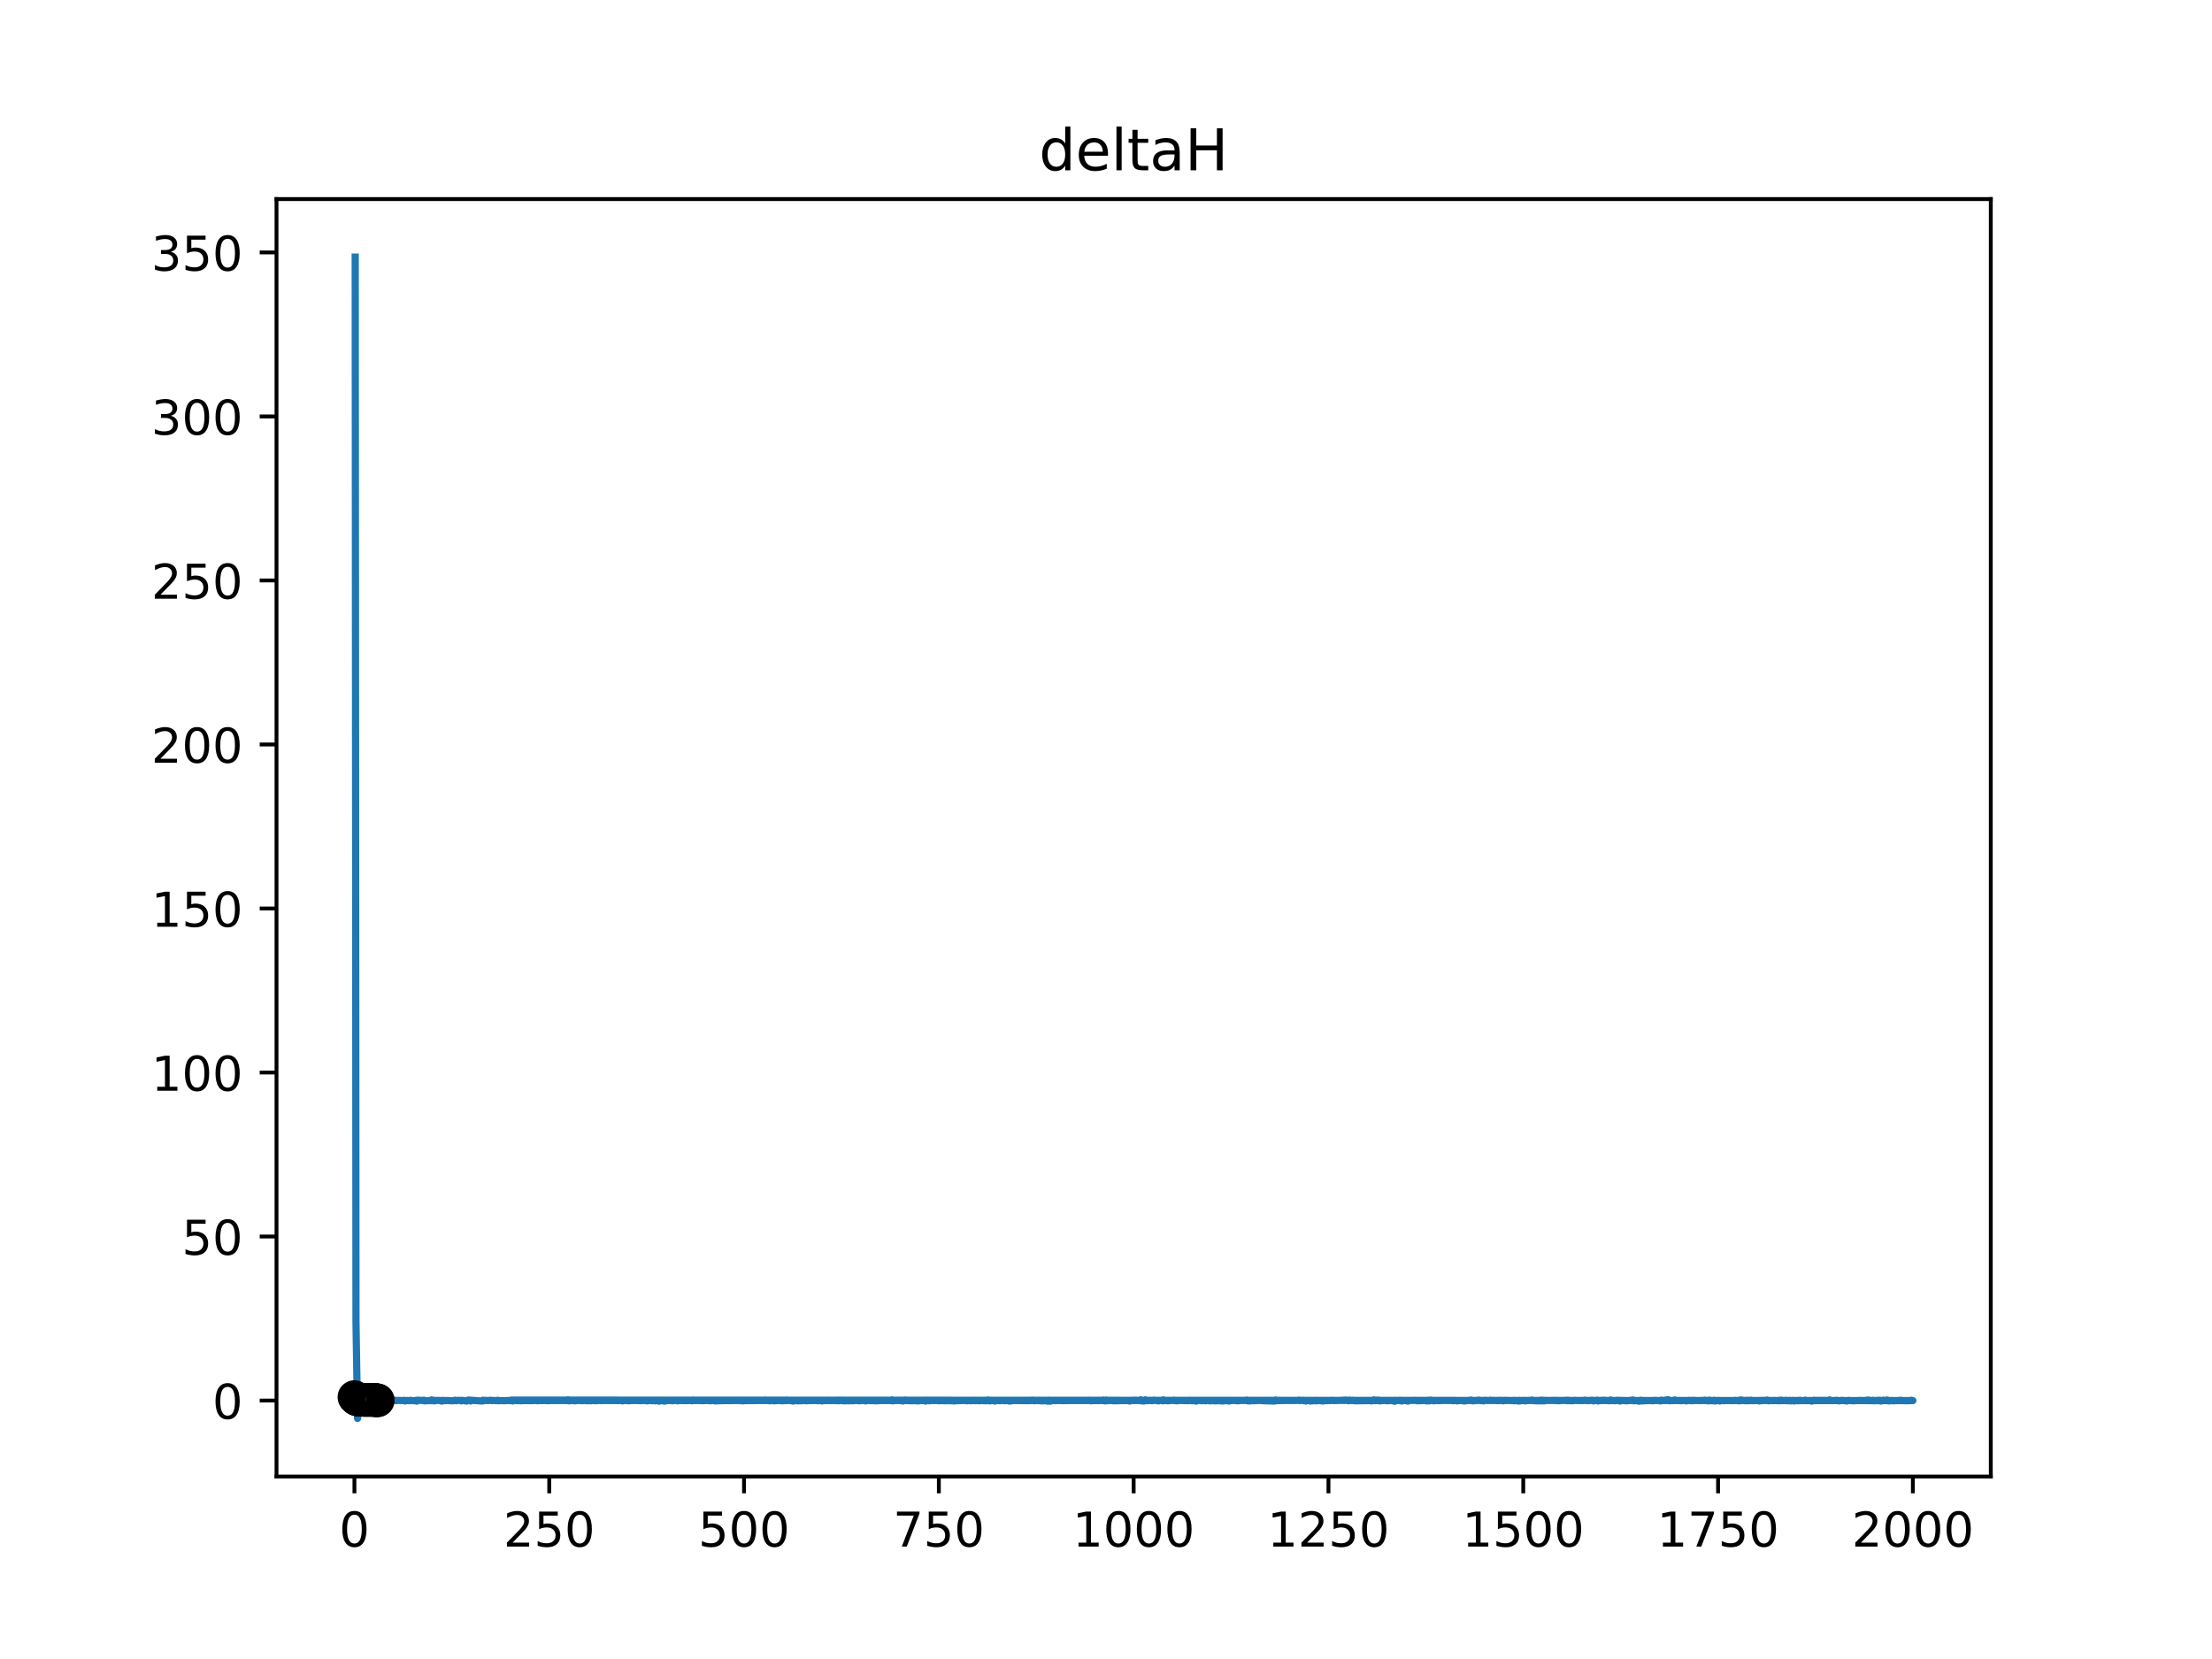<?xml version="1.0" encoding="utf-8" standalone="no"?>
<!DOCTYPE svg PUBLIC "-//W3C//DTD SVG 1.1//EN"
  "http://www.w3.org/Graphics/SVG/1.1/DTD/svg11.dtd">
<!-- Created with matplotlib (https://matplotlib.org/) -->
<svg height="345.6pt" version="1.1" viewBox="0 0 460.8 345.6" width="460.8pt" xmlns="http://www.w3.org/2000/svg" xmlns:xlink="http://www.w3.org/1999/xlink">
 <defs>
  <style type="text/css">
*{stroke-linecap:butt;stroke-linejoin:round;}
  </style>
 </defs>
 <g id="figure_1">
  <g id="patch_1">
   <path d="M 0 345.6 
L 460.8 345.6 
L 460.8 0 
L 0 0 
z
" style="fill:#ffffff;"/>
  </g>
  <g id="axes_1">
   <g id="patch_2">
    <path d="M 57.6 307.584 
L 414.72 307.584 
L 414.72 41.472 
L 57.6 41.472 
z
" style="fill:#ffffff;"/>
   </g>
   <g id="PolyCollection_1">
    <defs>
     <path d="M 75.456 -53.977 
L 75.456 -53.976 
L 75.618 -53.976 
L 75.781 -53.976 
L 75.943 -53.976 
L 76.105 -53.976 
L 76.268 -53.976 
L 76.43 -53.976 
L 76.592 -53.976 
L 76.755 -53.976 
L 76.917 -53.976 
L 77.079 -53.976 
L 77.242 -53.976 
L 77.404 -53.976 
L 77.566 -53.976 
L 77.729 -53.976 
L 77.891 -53.976 
L 77.891 -53.977 
L 77.891 -53.977 
L 77.729 -53.977 
L 77.566 -53.977 
L 77.404 -53.977 
L 77.242 -53.977 
L 77.079 -53.977 
L 76.917 -53.977 
L 76.755 -53.977 
L 76.592 -53.977 
L 76.43 -53.977 
L 76.268 -53.977 
L 76.105 -53.977 
L 75.943 -53.977 
L 75.781 -53.977 
L 75.618 -53.977 
L 75.456 -53.977 
z
" id="mcefbd54802" style="stroke:#808080;stroke-opacity:0.4;"/>
    </defs>
    <g clip-path="url(#pff7c06479c)">
     <use style="fill:#808080;fill-opacity:0.4;stroke:#808080;stroke-opacity:0.4;" x="0" xlink:href="#mcefbd54802" y="345.6"/>
    </g>
   </g>
   <g id="PolyCollection_2">
    <defs>
     <path d="M 75.456 -54.075 
L 75.456 -54.07 
L 75.618 -54.07 
L 75.781 -54.07 
L 75.943 -54.07 
L 76.105 -54.07 
L 76.268 -54.07 
L 76.43 -54.07 
L 76.592 -54.07 
L 76.755 -54.07 
L 76.917 -54.07 
L 77.079 -54.07 
L 77.242 -54.07 
L 77.404 -54.07 
L 77.566 -54.07 
L 77.729 -54.07 
L 77.891 -54.07 
L 77.891 -54.075 
L 77.891 -54.075 
L 77.729 -54.075 
L 77.566 -54.075 
L 77.404 -54.075 
L 77.242 -54.075 
L 77.079 -54.075 
L 76.917 -54.075 
L 76.755 -54.075 
L 76.592 -54.075 
L 76.43 -54.075 
L 76.268 -54.075 
L 76.105 -54.075 
L 75.943 -54.075 
L 75.781 -54.075 
L 75.618 -54.075 
L 75.456 -54.075 
z
" id="m95a1da1a51" style="stroke:#ff6347;stroke-opacity:0.4;"/>
    </defs>
    <g clip-path="url(#pff7c06479c)">
     <use style="fill:#ff6347;fill-opacity:0.4;stroke:#ff6347;stroke-opacity:0.4;" x="0" xlink:href="#m95a1da1a51" y="345.6"/>
    </g>
   </g>
   <g id="matplotlib.axis_1">
    <g id="xtick_1">
     <g id="line2d_1">
      <defs>
       <path d="M 0 0 
L 0 3.5 
" id="md14a1c9b4f" style="stroke:#000000;stroke-width:0.8;"/>
      </defs>
      <g>
       <use style="stroke:#000000;stroke-width:0.8;" x="73.833" xlink:href="#md14a1c9b4f" y="307.584"/>
      </g>
     </g>
     <g id="text_1">
      <!-- 0 -->
      <defs>
       <path d="M 31.781 66.406 
Q 24.172 66.406 20.328 58.906 
Q 16.5 51.422 16.5 36.375 
Q 16.5 21.391 20.328 13.891 
Q 24.172 6.391 31.781 6.391 
Q 39.453 6.391 43.281 13.891 
Q 47.125 21.391 47.125 36.375 
Q 47.125 51.422 43.281 58.906 
Q 39.453 66.406 31.781 66.406 
z
M 31.781 74.219 
Q 44.047 74.219 50.516 64.516 
Q 56.984 54.828 56.984 36.375 
Q 56.984 17.969 50.516 8.266 
Q 44.047 -1.422 31.781 -1.422 
Q 19.531 -1.422 13.062 8.266 
Q 6.594 17.969 6.594 36.375 
Q 6.594 54.828 13.062 64.516 
Q 19.531 74.219 31.781 74.219 
z
" id="DejaVuSans-48"/>
      </defs>
      <g transform="translate(70.651 322.182)scale(0.1 -0.1)">
       <use xlink:href="#DejaVuSans-48"/>
      </g>
     </g>
    </g>
    <g id="xtick_2">
     <g id="line2d_2">
      <g>
       <use style="stroke:#000000;stroke-width:0.8;" x="114.415" xlink:href="#md14a1c9b4f" y="307.584"/>
      </g>
     </g>
     <g id="text_2">
      <!-- 250 -->
      <defs>
       <path d="M 19.188 8.297 
L 53.609 8.297 
L 53.609 0 
L 7.328 0 
L 7.328 8.297 
Q 12.938 14.109 22.625 23.891 
Q 32.328 33.688 34.812 36.531 
Q 39.547 41.844 41.422 45.531 
Q 43.312 49.219 43.312 52.781 
Q 43.312 58.594 39.234 62.25 
Q 35.156 65.922 28.609 65.922 
Q 23.969 65.922 18.812 64.312 
Q 13.672 62.703 7.812 59.422 
L 7.812 69.391 
Q 13.766 71.781 18.938 73 
Q 24.125 74.219 28.422 74.219 
Q 39.75 74.219 46.484 68.547 
Q 53.219 62.891 53.219 53.422 
Q 53.219 48.922 51.531 44.891 
Q 49.859 40.875 45.406 35.406 
Q 44.188 33.984 37.641 27.219 
Q 31.109 20.453 19.188 8.297 
z
" id="DejaVuSans-50"/>
       <path d="M 10.797 72.906 
L 49.516 72.906 
L 49.516 64.594 
L 19.828 64.594 
L 19.828 46.734 
Q 21.969 47.469 24.109 47.828 
Q 26.266 48.188 28.422 48.188 
Q 40.625 48.188 47.75 41.5 
Q 54.891 34.812 54.891 23.391 
Q 54.891 11.625 47.562 5.094 
Q 40.234 -1.422 26.906 -1.422 
Q 22.312 -1.422 17.547 -0.641 
Q 12.797 0.141 7.719 1.703 
L 7.719 11.625 
Q 12.109 9.234 16.797 8.062 
Q 21.484 6.891 26.703 6.891 
Q 35.156 6.891 40.078 11.328 
Q 45.016 15.766 45.016 23.391 
Q 45.016 31 40.078 35.438 
Q 35.156 39.891 26.703 39.891 
Q 22.75 39.891 18.812 39.016 
Q 14.891 38.141 10.797 36.281 
z
" id="DejaVuSans-53"/>
      </defs>
      <g transform="translate(104.871 322.182)scale(0.1 -0.1)">
       <use xlink:href="#DejaVuSans-50"/>
       <use x="63.623" xlink:href="#DejaVuSans-53"/>
       <use x="127.246" xlink:href="#DejaVuSans-48"/>
      </g>
     </g>
    </g>
    <g id="xtick_3">
     <g id="line2d_3">
      <g>
       <use style="stroke:#000000;stroke-width:0.8;" x="154.996" xlink:href="#md14a1c9b4f" y="307.584"/>
      </g>
     </g>
     <g id="text_3">
      <!-- 500 -->
      <g transform="translate(145.453 322.182)scale(0.1 -0.1)">
       <use xlink:href="#DejaVuSans-53"/>
       <use x="63.623" xlink:href="#DejaVuSans-48"/>
       <use x="127.246" xlink:href="#DejaVuSans-48"/>
      </g>
     </g>
    </g>
    <g id="xtick_4">
     <g id="line2d_4">
      <g>
       <use style="stroke:#000000;stroke-width:0.8;" x="195.578" xlink:href="#md14a1c9b4f" y="307.584"/>
      </g>
     </g>
     <g id="text_4">
      <!-- 750 -->
      <defs>
       <path d="M 8.203 72.906 
L 55.078 72.906 
L 55.078 68.703 
L 28.609 0 
L 18.312 0 
L 43.219 64.594 
L 8.203 64.594 
z
" id="DejaVuSans-55"/>
      </defs>
      <g transform="translate(186.034 322.182)scale(0.1 -0.1)">
       <use xlink:href="#DejaVuSans-55"/>
       <use x="63.623" xlink:href="#DejaVuSans-53"/>
       <use x="127.246" xlink:href="#DejaVuSans-48"/>
      </g>
     </g>
    </g>
    <g id="xtick_5">
     <g id="line2d_5">
      <g>
       <use style="stroke:#000000;stroke-width:0.8;" x="236.16" xlink:href="#md14a1c9b4f" y="307.584"/>
      </g>
     </g>
     <g id="text_5">
      <!-- 1000 -->
      <defs>
       <path d="M 12.406 8.297 
L 28.516 8.297 
L 28.516 63.922 
L 10.984 60.406 
L 10.984 69.391 
L 28.422 72.906 
L 38.281 72.906 
L 38.281 8.297 
L 54.391 8.297 
L 54.391 0 
L 12.406 0 
z
" id="DejaVuSans-49"/>
      </defs>
      <g transform="translate(223.435 322.182)scale(0.1 -0.1)">
       <use xlink:href="#DejaVuSans-49"/>
       <use x="63.623" xlink:href="#DejaVuSans-48"/>
       <use x="127.246" xlink:href="#DejaVuSans-48"/>
       <use x="190.869" xlink:href="#DejaVuSans-48"/>
      </g>
     </g>
    </g>
    <g id="xtick_6">
     <g id="line2d_6">
      <g>
       <use style="stroke:#000000;stroke-width:0.8;" x="276.742" xlink:href="#md14a1c9b4f" y="307.584"/>
      </g>
     </g>
     <g id="text_6">
      <!-- 1250 -->
      <g transform="translate(264.017 322.182)scale(0.1 -0.1)">
       <use xlink:href="#DejaVuSans-49"/>
       <use x="63.623" xlink:href="#DejaVuSans-50"/>
       <use x="127.246" xlink:href="#DejaVuSans-53"/>
       <use x="190.869" xlink:href="#DejaVuSans-48"/>
      </g>
     </g>
    </g>
    <g id="xtick_7">
     <g id="line2d_7">
      <g>
       <use style="stroke:#000000;stroke-width:0.8;" x="317.324" xlink:href="#md14a1c9b4f" y="307.584"/>
      </g>
     </g>
     <g id="text_7">
      <!-- 1500 -->
      <g transform="translate(304.599 322.182)scale(0.1 -0.1)">
       <use xlink:href="#DejaVuSans-49"/>
       <use x="63.623" xlink:href="#DejaVuSans-53"/>
       <use x="127.246" xlink:href="#DejaVuSans-48"/>
       <use x="190.869" xlink:href="#DejaVuSans-48"/>
      </g>
     </g>
    </g>
    <g id="xtick_8">
     <g id="line2d_8">
      <g>
       <use style="stroke:#000000;stroke-width:0.8;" x="357.905" xlink:href="#md14a1c9b4f" y="307.584"/>
      </g>
     </g>
     <g id="text_8">
      <!-- 1750 -->
      <g transform="translate(345.18 322.182)scale(0.1 -0.1)">
       <use xlink:href="#DejaVuSans-49"/>
       <use x="63.623" xlink:href="#DejaVuSans-55"/>
       <use x="127.246" xlink:href="#DejaVuSans-53"/>
       <use x="190.869" xlink:href="#DejaVuSans-48"/>
      </g>
     </g>
    </g>
    <g id="xtick_9">
     <g id="line2d_9">
      <g>
       <use style="stroke:#000000;stroke-width:0.8;" x="398.487" xlink:href="#md14a1c9b4f" y="307.584"/>
      </g>
     </g>
     <g id="text_9">
      <!-- 2000 -->
      <g transform="translate(385.762 322.182)scale(0.1 -0.1)">
       <use xlink:href="#DejaVuSans-50"/>
       <use x="63.623" xlink:href="#DejaVuSans-48"/>
       <use x="127.246" xlink:href="#DejaVuSans-48"/>
       <use x="190.869" xlink:href="#DejaVuSans-48"/>
      </g>
     </g>
    </g>
   </g>
   <g id="matplotlib.axis_2">
    <g id="ytick_1">
     <g id="line2d_10">
      <defs>
       <path d="M 0 0 
L -3.5 0 
" id="m85092b90b8" style="stroke:#000000;stroke-width:0.8;"/>
      </defs>
      <g>
       <use style="stroke:#000000;stroke-width:0.8;" x="57.6" xlink:href="#m85092b90b8" y="291.756"/>
      </g>
     </g>
     <g id="text_10">
      <!-- 0 -->
      <g transform="translate(44.237 295.555)scale(0.1 -0.1)">
       <use xlink:href="#DejaVuSans-48"/>
      </g>
     </g>
    </g>
    <g id="ytick_2">
     <g id="line2d_11">
      <g>
       <use style="stroke:#000000;stroke-width:0.8;" x="57.6" xlink:href="#m85092b90b8" y="257.589"/>
      </g>
     </g>
     <g id="text_11">
      <!-- 50 -->
      <g transform="translate(37.875 261.388)scale(0.1 -0.1)">
       <use xlink:href="#DejaVuSans-53"/>
       <use x="63.623" xlink:href="#DejaVuSans-48"/>
      </g>
     </g>
    </g>
    <g id="ytick_3">
     <g id="line2d_12">
      <g>
       <use style="stroke:#000000;stroke-width:0.8;" x="57.6" xlink:href="#m85092b90b8" y="223.422"/>
      </g>
     </g>
     <g id="text_12">
      <!-- 100 -->
      <g transform="translate(31.512 227.221)scale(0.1 -0.1)">
       <use xlink:href="#DejaVuSans-49"/>
       <use x="63.623" xlink:href="#DejaVuSans-48"/>
       <use x="127.246" xlink:href="#DejaVuSans-48"/>
      </g>
     </g>
    </g>
    <g id="ytick_4">
     <g id="line2d_13">
      <g>
       <use style="stroke:#000000;stroke-width:0.8;" x="57.6" xlink:href="#m85092b90b8" y="189.255"/>
      </g>
     </g>
     <g id="text_13">
      <!-- 150 -->
      <g transform="translate(31.512 193.054)scale(0.1 -0.1)">
       <use xlink:href="#DejaVuSans-49"/>
       <use x="63.623" xlink:href="#DejaVuSans-53"/>
       <use x="127.246" xlink:href="#DejaVuSans-48"/>
      </g>
     </g>
    </g>
    <g id="ytick_5">
     <g id="line2d_14">
      <g>
       <use style="stroke:#000000;stroke-width:0.8;" x="57.6" xlink:href="#m85092b90b8" y="155.087"/>
      </g>
     </g>
     <g id="text_14">
      <!-- 200 -->
      <g transform="translate(31.512 158.887)scale(0.1 -0.1)">
       <use xlink:href="#DejaVuSans-50"/>
       <use x="63.623" xlink:href="#DejaVuSans-48"/>
       <use x="127.246" xlink:href="#DejaVuSans-48"/>
      </g>
     </g>
    </g>
    <g id="ytick_6">
     <g id="line2d_15">
      <g>
       <use style="stroke:#000000;stroke-width:0.8;" x="57.6" xlink:href="#m85092b90b8" y="120.92"/>
      </g>
     </g>
     <g id="text_15">
      <!-- 250 -->
      <g transform="translate(31.512 124.719)scale(0.1 -0.1)">
       <use xlink:href="#DejaVuSans-50"/>
       <use x="63.623" xlink:href="#DejaVuSans-53"/>
       <use x="127.246" xlink:href="#DejaVuSans-48"/>
      </g>
     </g>
    </g>
    <g id="ytick_7">
     <g id="line2d_16">
      <g>
       <use style="stroke:#000000;stroke-width:0.8;" x="57.6" xlink:href="#m85092b90b8" y="86.753"/>
      </g>
     </g>
     <g id="text_16">
      <!-- 300 -->
      <defs>
       <path d="M 40.578 39.312 
Q 47.656 37.797 51.625 33 
Q 55.609 28.219 55.609 21.188 
Q 55.609 10.406 48.188 4.484 
Q 40.766 -1.422 27.094 -1.422 
Q 22.516 -1.422 17.656 -0.516 
Q 12.797 0.391 7.625 2.203 
L 7.625 11.719 
Q 11.719 9.328 16.594 8.109 
Q 21.484 6.891 26.812 6.891 
Q 36.078 6.891 40.938 10.547 
Q 45.797 14.203 45.797 21.188 
Q 45.797 27.641 41.281 31.266 
Q 36.766 34.906 28.719 34.906 
L 20.219 34.906 
L 20.219 43.016 
L 29.109 43.016 
Q 36.375 43.016 40.234 45.922 
Q 44.094 48.828 44.094 54.297 
Q 44.094 59.906 40.109 62.906 
Q 36.141 65.922 28.719 65.922 
Q 24.656 65.922 20.016 65.031 
Q 15.375 64.156 9.812 62.312 
L 9.812 71.094 
Q 15.438 72.656 20.344 73.438 
Q 25.25 74.219 29.594 74.219 
Q 40.828 74.219 47.359 69.109 
Q 53.906 64.016 53.906 55.328 
Q 53.906 49.266 50.438 45.094 
Q 46.969 40.922 40.578 39.312 
z
" id="DejaVuSans-51"/>
      </defs>
      <g transform="translate(31.512 90.552)scale(0.1 -0.1)">
       <use xlink:href="#DejaVuSans-51"/>
       <use x="63.623" xlink:href="#DejaVuSans-48"/>
       <use x="127.246" xlink:href="#DejaVuSans-48"/>
      </g>
     </g>
    </g>
    <g id="ytick_8">
     <g id="line2d_17">
      <g>
       <use style="stroke:#000000;stroke-width:0.8;" x="57.6" xlink:href="#m85092b90b8" y="52.586"/>
      </g>
     </g>
     <g id="text_17">
      <!-- 350 -->
      <g transform="translate(31.512 56.385)scale(0.1 -0.1)">
       <use xlink:href="#DejaVuSans-51"/>
       <use x="63.623" xlink:href="#DejaVuSans-53"/>
       <use x="127.246" xlink:href="#DejaVuSans-48"/>
      </g>
     </g>
    </g>
   </g>
   <g id="LineCollection_1">
    <path clip-path="url(#pff7c06479c)" d="M 73.833 291.04 
L 73.833 291.037 
" style="fill:none;stroke:#000000;stroke-width:1.5;"/>
    <path clip-path="url(#pff7c06479c)" d="M 73.995 291.211 
L 73.995 291.209 
" style="fill:none;stroke:#000000;stroke-width:1.5;"/>
    <path clip-path="url(#pff7c06479c)" d="M 74.157 291.374 
L 74.157 291.371 
" style="fill:none;stroke:#000000;stroke-width:1.5;"/>
    <path clip-path="url(#pff7c06479c)" d="M 74.32 291.479 
L 74.32 291.477 
" style="fill:none;stroke:#000000;stroke-width:1.5;"/>
    <path clip-path="url(#pff7c06479c)" d="M 74.482 291.539 
L 74.482 291.537 
" style="fill:none;stroke:#000000;stroke-width:1.5;"/>
    <path clip-path="url(#pff7c06479c)" d="M 74.644 291.571 
L 74.644 291.57 
" style="fill:none;stroke:#000000;stroke-width:1.5;"/>
    <path clip-path="url(#pff7c06479c)" d="M 74.807 291.589 
L 74.807 291.588 
" style="fill:none;stroke:#000000;stroke-width:1.5;"/>
    <path clip-path="url(#pff7c06479c)" d="M 74.969 291.6 
L 74.969 291.598 
" style="fill:none;stroke:#000000;stroke-width:1.5;"/>
    <path clip-path="url(#pff7c06479c)" d="M 75.131 291.605 
L 75.131 291.604 
" style="fill:none;stroke:#000000;stroke-width:1.5;"/>
    <path clip-path="url(#pff7c06479c)" d="M 75.294 291.61 
L 75.294 291.609 
" style="fill:none;stroke:#000000;stroke-width:1.5;"/>
    <path clip-path="url(#pff7c06479c)" d="M 75.456 291.614 
L 75.456 291.613 
" style="fill:none;stroke:#000000;stroke-width:1.5;"/>
    <path clip-path="url(#pff7c06479c)" d="M 75.618 291.618 
L 75.618 291.616 
" style="fill:none;stroke:#000000;stroke-width:1.5;"/>
    <path clip-path="url(#pff7c06479c)" d="M 75.781 291.62 
L 75.781 291.619 
" style="fill:none;stroke:#000000;stroke-width:1.5;"/>
    <path clip-path="url(#pff7c06479c)" d="M 75.943 291.622 
L 75.943 291.621 
" style="fill:none;stroke:#000000;stroke-width:1.5;"/>
    <path clip-path="url(#pff7c06479c)" d="M 76.105 291.624 
L 76.105 291.623 
" style="fill:none;stroke:#000000;stroke-width:1.5;"/>
    <path clip-path="url(#pff7c06479c)" d="M 76.268 291.626 
L 76.268 291.625 
" style="fill:none;stroke:#000000;stroke-width:1.5;"/>
    <path clip-path="url(#pff7c06479c)" d="M 76.43 291.627 
L 76.43 291.625 
" style="fill:none;stroke:#000000;stroke-width:1.5;"/>
    <path clip-path="url(#pff7c06479c)" d="M 76.592 291.626 
L 76.592 291.625 
" style="fill:none;stroke:#000000;stroke-width:1.5;"/>
    <path clip-path="url(#pff7c06479c)" d="M 76.755 291.625 
L 76.755 291.624 
" style="fill:none;stroke:#000000;stroke-width:1.5;"/>
    <path clip-path="url(#pff7c06479c)" d="M 76.917 291.624 
L 76.917 291.623 
" style="fill:none;stroke:#000000;stroke-width:1.5;"/>
    <path clip-path="url(#pff7c06479c)" d="M 77.079 291.624 
L 77.079 291.622 
" style="fill:none;stroke:#000000;stroke-width:1.5;"/>
    <path clip-path="url(#pff7c06479c)" d="M 77.242 291.624 
L 77.242 291.622 
" style="fill:none;stroke:#000000;stroke-width:1.5;"/>
    <path clip-path="url(#pff7c06479c)" d="M 77.404 291.626 
L 77.404 291.624 
" style="fill:none;stroke:#000000;stroke-width:1.5;"/>
    <path clip-path="url(#pff7c06479c)" d="M 77.566 291.629 
L 77.566 291.628 
" style="fill:none;stroke:#000000;stroke-width:1.5;"/>
    <path clip-path="url(#pff7c06479c)" d="M 77.729 291.634 
L 77.729 291.632 
" style="fill:none;stroke:#000000;stroke-width:1.5;"/>
    <path clip-path="url(#pff7c06479c)" d="M 77.891 291.64 
L 77.891 291.638 
" style="fill:none;stroke:#000000;stroke-width:1.5;"/>
    <path clip-path="url(#pff7c06479c)" d="M 78.053 291.649 
L 78.053 291.647 
" style="fill:none;stroke:#000000;stroke-width:1.5;"/>
    <path clip-path="url(#pff7c06479c)" d="M 78.216 291.661 
L 78.216 291.66 
" style="fill:none;stroke:#000000;stroke-width:1.5;"/>
    <path clip-path="url(#pff7c06479c)" d="M 78.378 291.677 
L 78.378 291.675 
" style="fill:none;stroke:#000000;stroke-width:1.5;"/>
    <path clip-path="url(#pff7c06479c)" d="M 78.54 291.696 
L 78.54 291.694 
" style="fill:none;stroke:#000000;stroke-width:1.5;"/>
    <path clip-path="url(#pff7c06479c)" d="M 78.703 291.718 
L 78.703 291.717 
" style="fill:none;stroke:#000000;stroke-width:1.5;"/>
   </g>
   <g id="line2d_18">
    <path clip-path="url(#pff7c06479c)" d="M 75.456 291.624 
L 75.618 291.624 
L 75.781 291.624 
L 75.943 291.624 
L 76.105 291.624 
L 76.268 291.624 
L 76.43 291.624 
L 76.592 291.624 
L 76.755 291.624 
L 76.917 291.624 
L 77.079 291.624 
L 77.242 291.624 
L 77.404 291.624 
L 77.566 291.624 
L 77.729 291.624 
L 77.891 291.624 
" style="fill:none;stroke:#000000;stroke-linecap:square;stroke-width:1.5;"/>
   </g>
   <g id="line2d_19">
    <path clip-path="url(#pff7c06479c)" d="M 75.456 291.528 
L 75.618 291.528 
L 75.781 291.528 
L 75.943 291.528 
L 76.105 291.528 
L 76.268 291.528 
L 76.43 291.528 
L 76.592 291.528 
L 76.755 291.528 
L 76.917 291.528 
L 77.079 291.528 
L 77.242 291.528 
L 77.404 291.528 
L 77.566 291.528 
L 77.729 291.528 
L 77.891 291.528 
" style="fill:none;stroke:#ff0000;stroke-linecap:square;stroke-width:1.5;"/>
   </g>
   <g id="line2d_20">
    <path clip-path="url(#pff7c06479c)" d="M 73.995 53.568 
L 74.157 275.274 
L 74.482 295.488 
L 74.807 292.928 
L 75.131 292.162 
L 75.618 291.785 
L 75.943 291.924 
L 76.592 291.693 
L 76.755 291.795 
L 77.242 291.675 
L 77.566 291.75 
L 78.54 291.773 
L 78.703 291.705 
L 79.19 291.835 
L 79.677 291.694 
L 80.001 291.831 
L 80.163 291.711 
L 80.488 291.786 
L 80.975 291.765 
L 81.949 291.717 
L 82.111 291.646 
L 82.436 291.792 
L 82.923 291.72 
L 83.735 291.769 
L 84.222 291.714 
L 84.384 291.859 
L 84.871 291.726 
L 85.358 291.805 
L 85.52 291.708 
L 86.007 291.79 
L 86.332 291.798 
L 86.657 291.717 
L 86.819 291.883 
L 86.981 291.682 
L 88.118 291.75 
L 88.28 291.678 
L 88.442 291.832 
L 89.416 291.76 
L 89.578 291.792 
L 89.903 291.632 
L 90.065 291.803 
L 90.228 291.67 
L 90.552 291.83 
L 90.877 291.723 
L 91.851 291.755 
L 92.013 291.885 
L 92.338 291.71 
L 92.5 291.79 
L 92.987 291.75 
L 94.448 291.819 
L 94.773 291.69 
L 95.098 291.802 
L 95.422 291.707 
L 95.909 291.732 
L 96.072 291.834 
L 96.234 291.715 
L 97.208 291.864 
L 97.533 291.648 
L 97.695 291.737 
L 97.857 291.661 
L 98.019 291.851 
L 98.182 291.701 
L 100.454 291.856 
L 100.617 291.679 
L 100.779 291.804 
L 101.104 291.703 
L 101.591 291.766 
L 102.24 291.696 
L 102.402 291.77 
L 102.727 291.733 
L 103.539 291.789 
L 103.701 291.696 
L 103.863 291.804 
L 104.188 291.776 
L 105.324 291.791 
L 105.649 291.742 
L 106.136 291.782 
L 106.298 291.747 
L 237.459 291.756 
L 237.621 291.604 
L 237.783 291.837 
L 237.946 291.745 
L 238.27 291.869 
L 238.595 291.609 
L 238.92 291.791 
L 239.244 291.732 
L 239.894 291.786 
L 240.218 291.763 
L 240.381 291.667 
L 241.354 291.829 
L 241.679 291.701 
L 242.004 291.737 
L 242.166 291.817 
L 242.328 291.62 
L 242.653 291.777 
L 242.978 291.758 
L 243.302 291.822 
L 243.627 291.761 
L 243.952 291.753 
L 244.601 291.674 
L 244.763 291.798 
L 245.088 291.718 
L 245.25 291.821 
L 245.575 291.741 
L 247.685 291.78 
L 247.848 291.685 
L 248.335 291.81 
L 248.659 291.693 
L 249.146 291.886 
L 249.309 291.756 
L 249.471 291.805 
L 249.633 291.707 
L 250.445 291.796 
L 250.932 291.718 
L 251.094 291.818 
L 251.581 291.721 
L 252.068 291.832 
L 252.23 291.744 
L 252.393 291.812 
L 252.717 291.749 
L 253.042 291.833 
L 253.204 291.717 
L 253.367 291.826 
L 253.691 291.723 
L 253.854 291.804 
L 254.178 291.739 
L 254.341 291.826 
L 254.503 291.719 
L 254.665 291.864 
L 254.99 291.802 
L 255.315 291.797 
L 255.802 291.711 
L 255.964 291.865 
L 256.613 291.746 
L 257.1 291.742 
L 257.425 291.775 
L 257.912 291.806 
L 258.561 291.73 
L 259.535 291.754 
L 259.697 291.651 
L 260.022 291.844 
L 260.347 291.824 
L 260.509 291.836 
L 260.671 291.703 
L 261.158 291.806 
L 261.808 291.755 
L 262.295 291.734 
L 263.106 291.791 
L 265.541 291.864 
L 265.704 291.643 
L 265.866 291.782 
L 267.651 291.744 
L 270.411 291.733 
L 270.573 291.658 
L 270.736 291.767 
L 271.385 291.691 
L 271.547 291.786 
L 271.872 291.75 
L 272.034 291.862 
L 272.197 291.74 
L 272.684 291.778 
L 272.846 291.735 
L 273.008 291.87 
L 273.171 291.736 
L 273.495 291.818 
L 273.982 291.701 
L 274.145 291.83 
L 274.307 291.714 
L 274.469 291.79 
L 274.956 291.751 
L 275.281 291.819 
L 275.443 291.737 
L 275.606 291.86 
L 275.93 291.71 
L 276.255 291.79 
L 276.742 291.748 
L 277.066 291.771 
L 277.553 291.685 
L 277.878 291.77 
L 280.475 291.662 
L 280.8 291.741 
L 280.962 291.803 
L 281.125 291.662 
L 281.612 291.773 
L 281.774 291.687 
L 282.261 291.812 
L 285.507 291.765 
L 285.67 291.837 
L 285.832 291.722 
L 285.994 291.771 
L 286.157 291.621 
L 286.481 291.789 
L 286.644 291.666 
L 286.968 291.774 
L 287.131 291.656 
L 287.455 291.839 
L 287.78 291.712 
L 287.942 291.784 
L 288.267 291.733 
L 288.592 291.754 
L 289.079 291.812 
L 289.403 291.725 
L 289.566 291.779 
L 289.89 291.738 
L 290.54 291.912 
L 290.702 291.702 
L 290.864 291.783 
L 291.514 291.701 
L 291.676 291.79 
L 291.838 291.697 
L 292.001 291.854 
L 292.325 291.757 
L 292.65 291.729 
L 293.299 291.878 
L 293.462 291.747 
L 293.786 291.738 
L 294.922 291.702 
L 295.247 291.812 
L 295.572 291.801 
L 297.033 291.73 
L 297.195 291.844 
L 297.357 291.705 
L 297.682 291.837 
L 297.844 291.666 
L 298.007 291.765 
L 298.169 291.674 
L 298.656 291.816 
L 299.143 291.756 
L 299.468 291.762 
L 299.955 291.784 
L 300.279 291.726 
L 302.065 291.734 
L 302.552 291.76 
L 302.714 291.803 
L 303.039 291.721 
L 303.363 291.725 
L 303.526 291.836 
L 304.013 291.753 
L 304.337 291.751 
L 304.824 291.759 
L 304.987 291.862 
L 305.311 291.809 
L 306.448 291.655 
L 306.61 291.791 
L 306.772 291.744 
L 306.935 291.832 
L 307.097 291.757 
L 307.422 291.764 
L 308.071 291.659 
L 308.558 291.784 
L 308.72 291.736 
L 309.045 291.838 
L 309.207 291.701 
L 310.181 291.75 
L 310.506 291.676 
L 310.668 291.755 
L 311.155 291.71 
L 312.129 291.79 
L 312.291 291.705 
L 312.454 291.767 
L 312.778 291.698 
L 313.103 291.82 
L 313.59 291.705 
L 313.915 291.727 
L 314.726 291.754 
L 315.213 291.784 
L 315.376 291.707 
L 315.538 291.815 
L 316.025 291.733 
L 316.35 291.872 
L 316.512 291.715 
L 316.674 291.842 
L 316.999 291.741 
L 317.161 291.778 
L 317.486 291.709 
L 317.648 291.827 
L 318.622 291.712 
L 318.785 291.771 
L 319.109 291.649 
L 319.596 291.806 
L 320.733 291.815 
L 320.895 291.83 
L 321.057 291.662 
L 321.382 291.837 
L 321.544 291.703 
L 321.706 291.83 
L 322.031 291.713 
L 322.356 291.748 
L 324.141 291.713 
L 324.304 291.79 
L 324.466 291.729 
L 324.791 291.81 
L 325.115 291.755 
L 325.44 291.74 
L 326.252 291.715 
L 326.414 291.796 
L 326.576 291.675 
L 326.901 291.798 
L 327.388 291.743 
L 327.55 291.813 
L 328.037 291.7 
L 328.524 291.757 
L 329.011 291.755 
L 329.661 291.772 
L 330.147 291.666 
L 330.797 291.793 
L 331.608 291.683 
L 331.933 291.84 
L 332.095 291.716 
L 332.582 291.752 
L 332.745 291.67 
L 332.907 291.851 
L 333.394 291.71 
L 333.556 291.784 
L 334.043 291.679 
L 335.342 291.808 
L 335.504 291.636 
L 335.991 291.786 
L 336.316 291.73 
L 336.478 291.802 
L 336.965 291.689 
L 337.452 291.871 
L 337.615 291.716 
L 338.102 291.77 
L 338.426 291.741 
L 338.751 291.83 
L 340.212 291.643 
L 340.374 291.819 
L 340.699 291.755 
L 341.51 291.891 
L 341.835 291.687 
L 341.997 291.837 
L 343.621 291.752 
L 343.945 291.775 
L 344.432 291.805 
L 344.757 291.709 
L 345.731 291.793 
L 345.893 291.845 
L 346.056 291.68 
L 346.543 291.747 
L 347.517 291.576 
L 347.841 291.811 
L 348.328 291.751 
L 348.653 291.77 
L 348.815 291.641 
L 349.627 291.771 
L 349.951 291.72 
L 350.114 291.803 
L 350.601 291.748 
L 350.925 291.743 
L 351.25 291.833 
L 351.899 291.704 
L 352.386 291.807 
L 352.549 291.715 
L 352.873 291.719 
L 353.847 291.765 
L 354.172 291.761 
L 354.497 291.726 
L 354.984 291.738 
L 355.146 291.676 
L 355.471 291.761 
L 355.633 291.709 
L 355.795 291.829 
L 356.12 291.667 
L 356.282 291.803 
L 356.607 291.738 
L 356.769 291.813 
L 357.094 291.691 
L 357.256 291.854 
L 357.581 291.8 
L 358.068 291.721 
L 358.23 291.859 
L 358.555 291.754 
L 359.042 291.793 
L 359.529 291.758 
L 361.152 291.78 
L 361.477 291.71 
L 362.288 291.824 
L 362.451 291.652 
L 362.613 291.784 
L 362.775 291.639 
L 363.425 291.8 
L 363.587 291.715 
L 363.912 291.817 
L 364.074 291.698 
L 364.561 291.798 
L 364.723 291.677 
L 365.21 291.789 
L 366.346 291.743 
L 366.509 291.855 
L 366.996 291.71 
L 367.158 291.779 
L 367.483 291.716 
L 367.97 291.746 
L 368.132 291.647 
L 368.457 291.817 
L 368.781 291.732 
L 369.268 291.791 
L 369.593 291.728 
L 370.242 291.782 
L 370.405 291.723 
L 370.567 291.812 
L 370.729 291.709 
L 370.892 291.793 
L 371.054 291.662 
L 371.379 291.769 
L 372.19 291.704 
L 372.353 291.815 
L 372.84 291.716 
L 373.002 291.837 
L 373.327 291.73 
L 373.489 291.813 
L 373.651 291.721 
L 373.814 291.845 
L 374.463 291.724 
L 374.625 291.815 
L 374.787 291.715 
L 374.95 291.776 
L 375.112 291.716 
L 375.437 291.777 
L 375.924 291.732 
L 376.086 291.671 
L 376.411 291.792 
L 376.898 291.749 
L 377.06 291.737 
L 377.385 291.884 
L 377.872 291.684 
L 378.034 291.797 
L 378.359 291.725 
L 380.956 291.739 
L 381.118 291.623 
L 381.605 291.787 
L 381.93 291.758 
L 382.742 291.709 
L 383.066 291.832 
L 383.715 291.71 
L 384.527 291.815 
L 384.689 291.863 
L 385.014 291.72 
L 385.988 291.816 
L 387.611 291.728 
L 388.423 291.776 
L 388.91 291.672 
L 389.072 291.783 
L 389.235 291.649 
L 389.722 291.798 
L 390.046 291.705 
L 390.209 291.809 
L 390.371 291.73 
L 390.533 291.817 
L 391.02 291.724 
L 391.183 291.783 
L 391.345 291.698 
L 391.507 291.804 
L 391.67 291.704 
L 391.832 291.874 
L 392.319 291.676 
L 392.968 291.79 
L 393.13 291.634 
L 393.455 291.835 
L 393.78 291.804 
L 394.104 291.736 
L 394.429 291.824 
L 395.078 291.766 
L 396.052 291.697 
L 396.377 291.772 
L 397.189 291.806 
L 397.676 291.78 
L 398 291.787 
L 398.163 291.699 
L 398.487 291.77 
L 106.461 291.667 
L 106.623 291.719 
L 106.785 291.85 
L 107.434 291.67 
L 107.759 291.785 
L 108.084 291.787 
L 108.246 291.709 
L 108.571 291.815 
L 108.895 291.763 
L 111.006 291.781 
L 111.33 291.684 
L 111.817 291.735 
L 111.98 291.812 
L 112.467 291.672 
L 112.629 291.767 
L 112.954 291.76 
L 113.765 291.74 
L 113.928 291.648 
L 114.09 291.8 
L 114.577 291.767 
L 115.389 291.712 
L 116.038 291.718 
L 116.687 291.739 
L 118.148 291.686 
L 118.31 291.596 
L 118.473 291.819 
L 118.635 291.825 
L 118.96 291.682 
L 119.771 291.823 
L 120.096 291.761 
L 121.07 291.733 
L 121.232 291.808 
L 121.557 291.731 
L 122.369 291.811 
L 122.531 291.727 
L 122.693 291.788 
L 122.856 291.728 
L 123.018 291.814 
L 123.505 291.687 
L 123.667 291.779 
L 123.83 291.678 
L 124.154 291.812 
L 124.317 291.703 
L 124.641 291.749 
L 125.29 291.769 
L 126.264 291.725 
L 126.589 291.702 
L 127.563 291.756 
L 127.725 291.677 
L 128.05 291.708 
L 128.375 291.755 
L 128.537 291.696 
L 128.699 291.78 
L 129.024 291.698 
L 129.349 291.746 
L 129.511 291.699 
L 129.673 291.836 
L 129.836 291.737 
L 130.16 291.739 
L 130.485 291.754 
L 130.972 291.808 
L 131.784 291.722 
L 133.569 291.787 
L 133.894 291.697 
L 134.218 291.735 
L 134.381 291.684 
L 134.705 291.832 
L 135.517 291.727 
L 135.842 291.798 
L 136.329 291.743 
L 136.491 291.836 
L 136.978 291.716 
L 137.14 291.741 
L 137.303 291.896 
L 137.465 291.669 
L 137.79 291.769 
L 138.439 291.883 
L 138.601 291.708 
L 138.764 291.813 
L 139.575 291.673 
L 139.9 291.745 
L 140.062 291.819 
L 140.387 291.711 
L 141.036 291.686 
L 141.199 291.83 
L 141.361 291.693 
L 142.01 291.763 
L 143.633 291.759 
L 143.796 291.695 
L 144.12 291.808 
L 144.283 291.646 
L 146.393 291.796 
L 146.718 291.757 
L 146.88 291.772 
L 147.042 291.67 
L 148.016 291.809 
L 148.503 291.712 
L 148.99 291.845 
L 149.315 291.817 
L 150.451 291.774 
L 154.022 291.75 
L 154.185 291.698 
L 154.347 291.809 
L 154.509 291.664 
L 154.834 291.829 
L 155.159 291.76 
L 159.217 291.759 
L 159.379 291.641 
L 159.542 291.766 
L 159.866 291.684 
L 160.191 291.749 
L 160.353 291.822 
L 160.515 291.716 
L 161.327 291.815 
L 161.652 291.778 
L 162.139 291.752 
L 162.301 291.691 
L 162.788 291.812 
L 162.95 291.664 
L 163.113 291.804 
L 163.437 291.757 
L 163.6 291.777 
L 163.924 291.641 
L 164.411 291.739 
L 164.898 291.796 
L 165.223 291.876 
L 165.385 291.68 
L 166.197 291.833 
L 166.359 291.73 
L 166.684 291.815 
L 167.82 291.718 
L 167.983 291.815 
L 168.307 291.76 
L 168.794 291.767 
L 169.119 291.755 
L 169.443 291.715 
L 170.093 291.761 
L 170.255 291.704 
L 170.417 291.807 
L 170.58 291.688 
L 170.904 291.765 
L 171.067 291.732 
L 171.229 291.849 
L 171.391 291.679 
L 171.878 291.784 
L 172.365 291.719 
L 172.528 291.673 
L 172.852 291.776 
L 173.989 291.683 
L 174.313 291.793 
L 174.638 291.661 
L 174.8 291.802 
L 174.963 291.675 
L 175.287 291.749 
L 175.45 291.67 
L 175.612 291.811 
L 176.586 291.805 
L 177.073 291.808 
L 177.398 291.707 
L 177.56 291.816 
L 178.371 291.714 
L 179.021 291.815 
L 179.345 291.762 
L 180.157 291.726 
L 180.319 291.845 
L 180.644 291.745 
L 180.806 291.691 
L 181.131 291.77 
L 182.267 291.788 
L 182.43 291.832 
L 182.754 291.716 
L 182.917 291.805 
L 183.079 291.7 
L 183.404 291.748 
L 184.702 291.748 
L 185.514 291.684 
L 185.676 291.785 
L 185.839 291.61 
L 186.001 291.831 
L 186.326 291.724 
L 187.299 291.715 
L 187.624 291.714 
L 188.111 291.86 
L 188.598 291.636 
L 188.923 291.767 
L 190.221 291.809 
L 190.546 291.683 
L 190.708 291.801 
L 190.871 291.717 
L 191.033 291.834 
L 191.195 291.73 
L 191.358 291.829 
L 192.007 291.728 
L 192.332 291.78 
L 192.656 291.694 
L 192.819 291.876 
L 192.981 291.661 
L 193.143 291.779 
L 193.306 291.722 
L 193.63 291.816 
L 193.955 291.698 
L 194.442 291.742 
L 195.091 291.731 
L 195.254 291.677 
L 195.578 291.808 
L 196.39 291.746 
L 196.714 291.819 
L 196.877 291.744 
L 197.364 291.813 
L 197.851 291.714 
L 198.013 291.814 
L 198.5 291.757 
L 198.662 291.852 
L 198.987 291.808 
L 201.26 291.717 
L 201.422 291.813 
L 201.909 291.74 
L 202.234 291.815 
L 203.045 291.683 
L 203.208 291.8 
L 203.695 291.738 
L 203.857 291.713 
L 204.019 291.814 
L 204.344 291.756 
L 205.48 291.808 
L 205.805 291.639 
L 205.967 291.67 
L 206.129 291.836 
L 206.292 291.821 
L 206.454 291.687 
L 206.616 291.746 
L 206.941 291.696 
L 207.266 291.879 
L 207.428 291.723 
L 208.402 291.798 
L 208.727 291.705 
L 209.376 291.801 
L 209.701 291.688 
L 210.025 291.777 
L 210.188 291.858 
L 210.35 291.794 
L 210.512 291.867 
L 210.675 291.714 
L 210.999 291.768 
L 211.162 291.689 
L 211.486 291.755 
L 214.408 291.784 
L 214.733 291.768 
L 215.057 291.661 
L 215.544 291.814 
L 215.869 291.703 
L 216.194 291.773 
L 216.356 291.794 
L 216.518 291.687 
L 216.843 291.815 
L 217.005 291.734 
L 217.168 291.841 
L 217.492 291.759 
L 217.817 291.81 
L 218.304 291.886 
L 218.466 291.677 
L 218.791 291.897 
L 219.116 291.784 
L 219.603 291.724 
L 219.927 291.792 
L 220.09 291.717 
L 220.414 291.72 
L 221.388 291.783 
L 221.875 291.767 
L 227.07 291.69 
L 227.232 291.815 
L 227.557 291.76 
L 228.044 291.766 
L 229.018 291.769 
L 229.342 291.701 
L 229.667 291.764 
L 229.829 291.646 
L 230.154 291.836 
L 230.316 291.837 
L 230.479 291.647 
L 230.803 291.778 
L 231.453 291.692 
L 231.939 291.81 
L 232.913 291.799 
L 233.238 291.761 
L 235.024 291.764 
L 235.348 291.865 
L 235.673 291.703 
L 236.16 291.696 
L 236.16 291.696 
" style="fill:none;stroke:#1f77b4;stroke-linecap:square;stroke-width:1.5;"/>
   </g>
   <g id="line2d_21">
    <defs>
     <path d="M 0 3 
C 0.796 3 1.559 2.684 2.121 2.121 
C 2.684 1.559 3 0.796 3 0 
C 3 -0.796 2.684 -1.559 2.121 -2.121 
C 1.559 -2.684 0.796 -3 0 -3 
C -0.796 -3 -1.559 -2.684 -2.121 -2.121 
C -2.684 -1.559 -3 -0.796 -3 0 
C -3 0.796 -2.684 1.559 -2.121 2.121 
C -1.559 2.684 -0.796 3 0 3 
z
" id="ma3c8233b5c" style="stroke:#000000;"/>
    </defs>
    <g clip-path="url(#pff7c06479c)">
     <use style="fill-opacity:0;stroke:#000000;" x="73.833" xlink:href="#ma3c8233b5c" y="291.039"/>
     <use style="fill-opacity:0;stroke:#000000;" x="73.995" xlink:href="#ma3c8233b5c" y="291.21"/>
     <use style="fill-opacity:0;stroke:#000000;" x="74.157" xlink:href="#ma3c8233b5c" y="291.373"/>
     <use style="fill-opacity:0;stroke:#000000;" x="74.32" xlink:href="#ma3c8233b5c" y="291.478"/>
     <use style="fill-opacity:0;stroke:#000000;" x="74.482" xlink:href="#ma3c8233b5c" y="291.538"/>
     <use style="fill-opacity:0;stroke:#000000;" x="74.644" xlink:href="#ma3c8233b5c" y="291.57"/>
     <use style="fill-opacity:0;stroke:#000000;" x="74.807" xlink:href="#ma3c8233b5c" y="291.588"/>
     <use style="fill-opacity:0;stroke:#000000;" x="74.969" xlink:href="#ma3c8233b5c" y="291.599"/>
     <use style="fill-opacity:0;stroke:#000000;" x="75.131" xlink:href="#ma3c8233b5c" y="291.605"/>
     <use style="fill-opacity:0;stroke:#000000;" x="75.294" xlink:href="#ma3c8233b5c" y="291.609"/>
     <use style="fill-opacity:0;stroke:#000000;" x="75.456" xlink:href="#ma3c8233b5c" y="291.613"/>
     <use style="fill-opacity:0;stroke:#000000;" x="75.618" xlink:href="#ma3c8233b5c" y="291.617"/>
     <use style="fill-opacity:0;stroke:#000000;" x="75.781" xlink:href="#ma3c8233b5c" y="291.62"/>
     <use style="fill-opacity:0;stroke:#000000;" x="75.943" xlink:href="#ma3c8233b5c" y="291.622"/>
     <use style="fill-opacity:0;stroke:#000000;" x="76.105" xlink:href="#ma3c8233b5c" y="291.623"/>
     <use style="fill-opacity:0;stroke:#000000;" x="76.268" xlink:href="#ma3c8233b5c" y="291.625"/>
     <use style="fill-opacity:0;stroke:#000000;" x="76.43" xlink:href="#ma3c8233b5c" y="291.626"/>
     <use style="fill-opacity:0;stroke:#000000;" x="76.592" xlink:href="#ma3c8233b5c" y="291.625"/>
     <use style="fill-opacity:0;stroke:#000000;" x="76.755" xlink:href="#ma3c8233b5c" y="291.624"/>
     <use style="fill-opacity:0;stroke:#000000;" x="76.917" xlink:href="#ma3c8233b5c" y="291.624"/>
     <use style="fill-opacity:0;stroke:#000000;" x="77.079" xlink:href="#ma3c8233b5c" y="291.623"/>
     <use style="fill-opacity:0;stroke:#000000;" x="77.242" xlink:href="#ma3c8233b5c" y="291.623"/>
     <use style="fill-opacity:0;stroke:#000000;" x="77.404" xlink:href="#ma3c8233b5c" y="291.625"/>
     <use style="fill-opacity:0;stroke:#000000;" x="77.566" xlink:href="#ma3c8233b5c" y="291.628"/>
     <use style="fill-opacity:0;stroke:#000000;" x="77.729" xlink:href="#ma3c8233b5c" y="291.633"/>
     <use style="fill-opacity:0;stroke:#000000;" x="77.891" xlink:href="#ma3c8233b5c" y="291.639"/>
     <use style="fill-opacity:0;stroke:#000000;" x="78.053" xlink:href="#ma3c8233b5c" y="291.648"/>
     <use style="fill-opacity:0;stroke:#000000;" x="78.216" xlink:href="#ma3c8233b5c" y="291.661"/>
     <use style="fill-opacity:0;stroke:#000000;" x="78.378" xlink:href="#ma3c8233b5c" y="291.676"/>
     <use style="fill-opacity:0;stroke:#000000;" x="78.54" xlink:href="#ma3c8233b5c" y="291.695"/>
     <use style="fill-opacity:0;stroke:#000000;" x="78.703" xlink:href="#ma3c8233b5c" y="291.718"/>
    </g>
   </g>
   <g id="patch_3">
    <path d="M 57.6 307.584 
L 57.6 41.472 
" style="fill:none;stroke:#000000;stroke-linecap:square;stroke-linejoin:miter;stroke-width:0.8;"/>
   </g>
   <g id="patch_4">
    <path d="M 414.72 307.584 
L 414.72 41.472 
" style="fill:none;stroke:#000000;stroke-linecap:square;stroke-linejoin:miter;stroke-width:0.8;"/>
   </g>
   <g id="patch_5">
    <path d="M 57.6 307.584 
L 414.72 307.584 
" style="fill:none;stroke:#000000;stroke-linecap:square;stroke-linejoin:miter;stroke-width:0.8;"/>
   </g>
   <g id="patch_6">
    <path d="M 57.6 41.472 
L 414.72 41.472 
" style="fill:none;stroke:#000000;stroke-linecap:square;stroke-linejoin:miter;stroke-width:0.8;"/>
   </g>
   <g id="text_18">
    <!-- deltaH -->
    <defs>
     <path d="M 45.406 46.391 
L 45.406 75.984 
L 54.391 75.984 
L 54.391 0 
L 45.406 0 
L 45.406 8.203 
Q 42.578 3.328 38.25 0.953 
Q 33.938 -1.422 27.875 -1.422 
Q 17.969 -1.422 11.734 6.484 
Q 5.516 14.406 5.516 27.297 
Q 5.516 40.188 11.734 48.094 
Q 17.969 56 27.875 56 
Q 33.938 56 38.25 53.625 
Q 42.578 51.266 45.406 46.391 
z
M 14.797 27.297 
Q 14.797 17.391 18.875 11.75 
Q 22.953 6.109 30.078 6.109 
Q 37.203 6.109 41.297 11.75 
Q 45.406 17.391 45.406 27.297 
Q 45.406 37.203 41.297 42.844 
Q 37.203 48.484 30.078 48.484 
Q 22.953 48.484 18.875 42.844 
Q 14.797 37.203 14.797 27.297 
z
" id="DejaVuSans-100"/>
     <path d="M 56.203 29.594 
L 56.203 25.203 
L 14.891 25.203 
Q 15.484 15.922 20.484 11.062 
Q 25.484 6.203 34.422 6.203 
Q 39.594 6.203 44.453 7.469 
Q 49.312 8.734 54.109 11.281 
L 54.109 2.781 
Q 49.266 0.734 44.188 -0.344 
Q 39.109 -1.422 33.891 -1.422 
Q 20.797 -1.422 13.156 6.188 
Q 5.516 13.812 5.516 26.812 
Q 5.516 40.234 12.766 48.109 
Q 20.016 56 32.328 56 
Q 43.359 56 49.781 48.891 
Q 56.203 41.797 56.203 29.594 
z
M 47.219 32.234 
Q 47.125 39.594 43.094 43.984 
Q 39.062 48.391 32.422 48.391 
Q 24.906 48.391 20.391 44.141 
Q 15.875 39.891 15.188 32.172 
z
" id="DejaVuSans-101"/>
     <path d="M 9.422 75.984 
L 18.406 75.984 
L 18.406 0 
L 9.422 0 
z
" id="DejaVuSans-108"/>
     <path d="M 18.312 70.219 
L 18.312 54.688 
L 36.812 54.688 
L 36.812 47.703 
L 18.312 47.703 
L 18.312 18.016 
Q 18.312 11.328 20.141 9.422 
Q 21.969 7.516 27.594 7.516 
L 36.812 7.516 
L 36.812 0 
L 27.594 0 
Q 17.188 0 13.234 3.875 
Q 9.281 7.766 9.281 18.016 
L 9.281 47.703 
L 2.688 47.703 
L 2.688 54.688 
L 9.281 54.688 
L 9.281 70.219 
z
" id="DejaVuSans-116"/>
     <path d="M 34.281 27.484 
Q 23.391 27.484 19.188 25 
Q 14.984 22.516 14.984 16.5 
Q 14.984 11.719 18.141 8.906 
Q 21.297 6.109 26.703 6.109 
Q 34.188 6.109 38.703 11.406 
Q 43.219 16.703 43.219 25.484 
L 43.219 27.484 
z
M 52.203 31.203 
L 52.203 0 
L 43.219 0 
L 43.219 8.297 
Q 40.141 3.328 35.547 0.953 
Q 30.953 -1.422 24.312 -1.422 
Q 15.922 -1.422 10.953 3.297 
Q 6 8.016 6 15.922 
Q 6 25.141 12.172 29.828 
Q 18.359 34.516 30.609 34.516 
L 43.219 34.516 
L 43.219 35.406 
Q 43.219 41.609 39.141 45 
Q 35.062 48.391 27.688 48.391 
Q 23 48.391 18.547 47.266 
Q 14.109 46.141 10.016 43.891 
L 10.016 52.203 
Q 14.938 54.109 19.578 55.047 
Q 24.219 56 28.609 56 
Q 40.484 56 46.344 49.844 
Q 52.203 43.703 52.203 31.203 
z
" id="DejaVuSans-97"/>
     <path d="M 9.812 72.906 
L 19.672 72.906 
L 19.672 43.016 
L 55.516 43.016 
L 55.516 72.906 
L 65.375 72.906 
L 65.375 0 
L 55.516 0 
L 55.516 34.719 
L 19.672 34.719 
L 19.672 0 
L 9.812 0 
z
" id="DejaVuSans-72"/>
    </defs>
    <g transform="translate(216.451 35.472)scale(0.12 -0.12)">
     <use xlink:href="#DejaVuSans-100"/>
     <use x="63.477" xlink:href="#DejaVuSans-101"/>
     <use x="125" xlink:href="#DejaVuSans-108"/>
     <use x="152.783" xlink:href="#DejaVuSans-116"/>
     <use x="191.992" xlink:href="#DejaVuSans-97"/>
     <use x="253.271" xlink:href="#DejaVuSans-72"/>
    </g>
   </g>
  </g>
 </g>
 <defs>
  <clipPath id="pff7c06479c">
   <rect height="266.112" width="357.12" x="57.6" y="41.472"/>
  </clipPath>
 </defs>
</svg>

